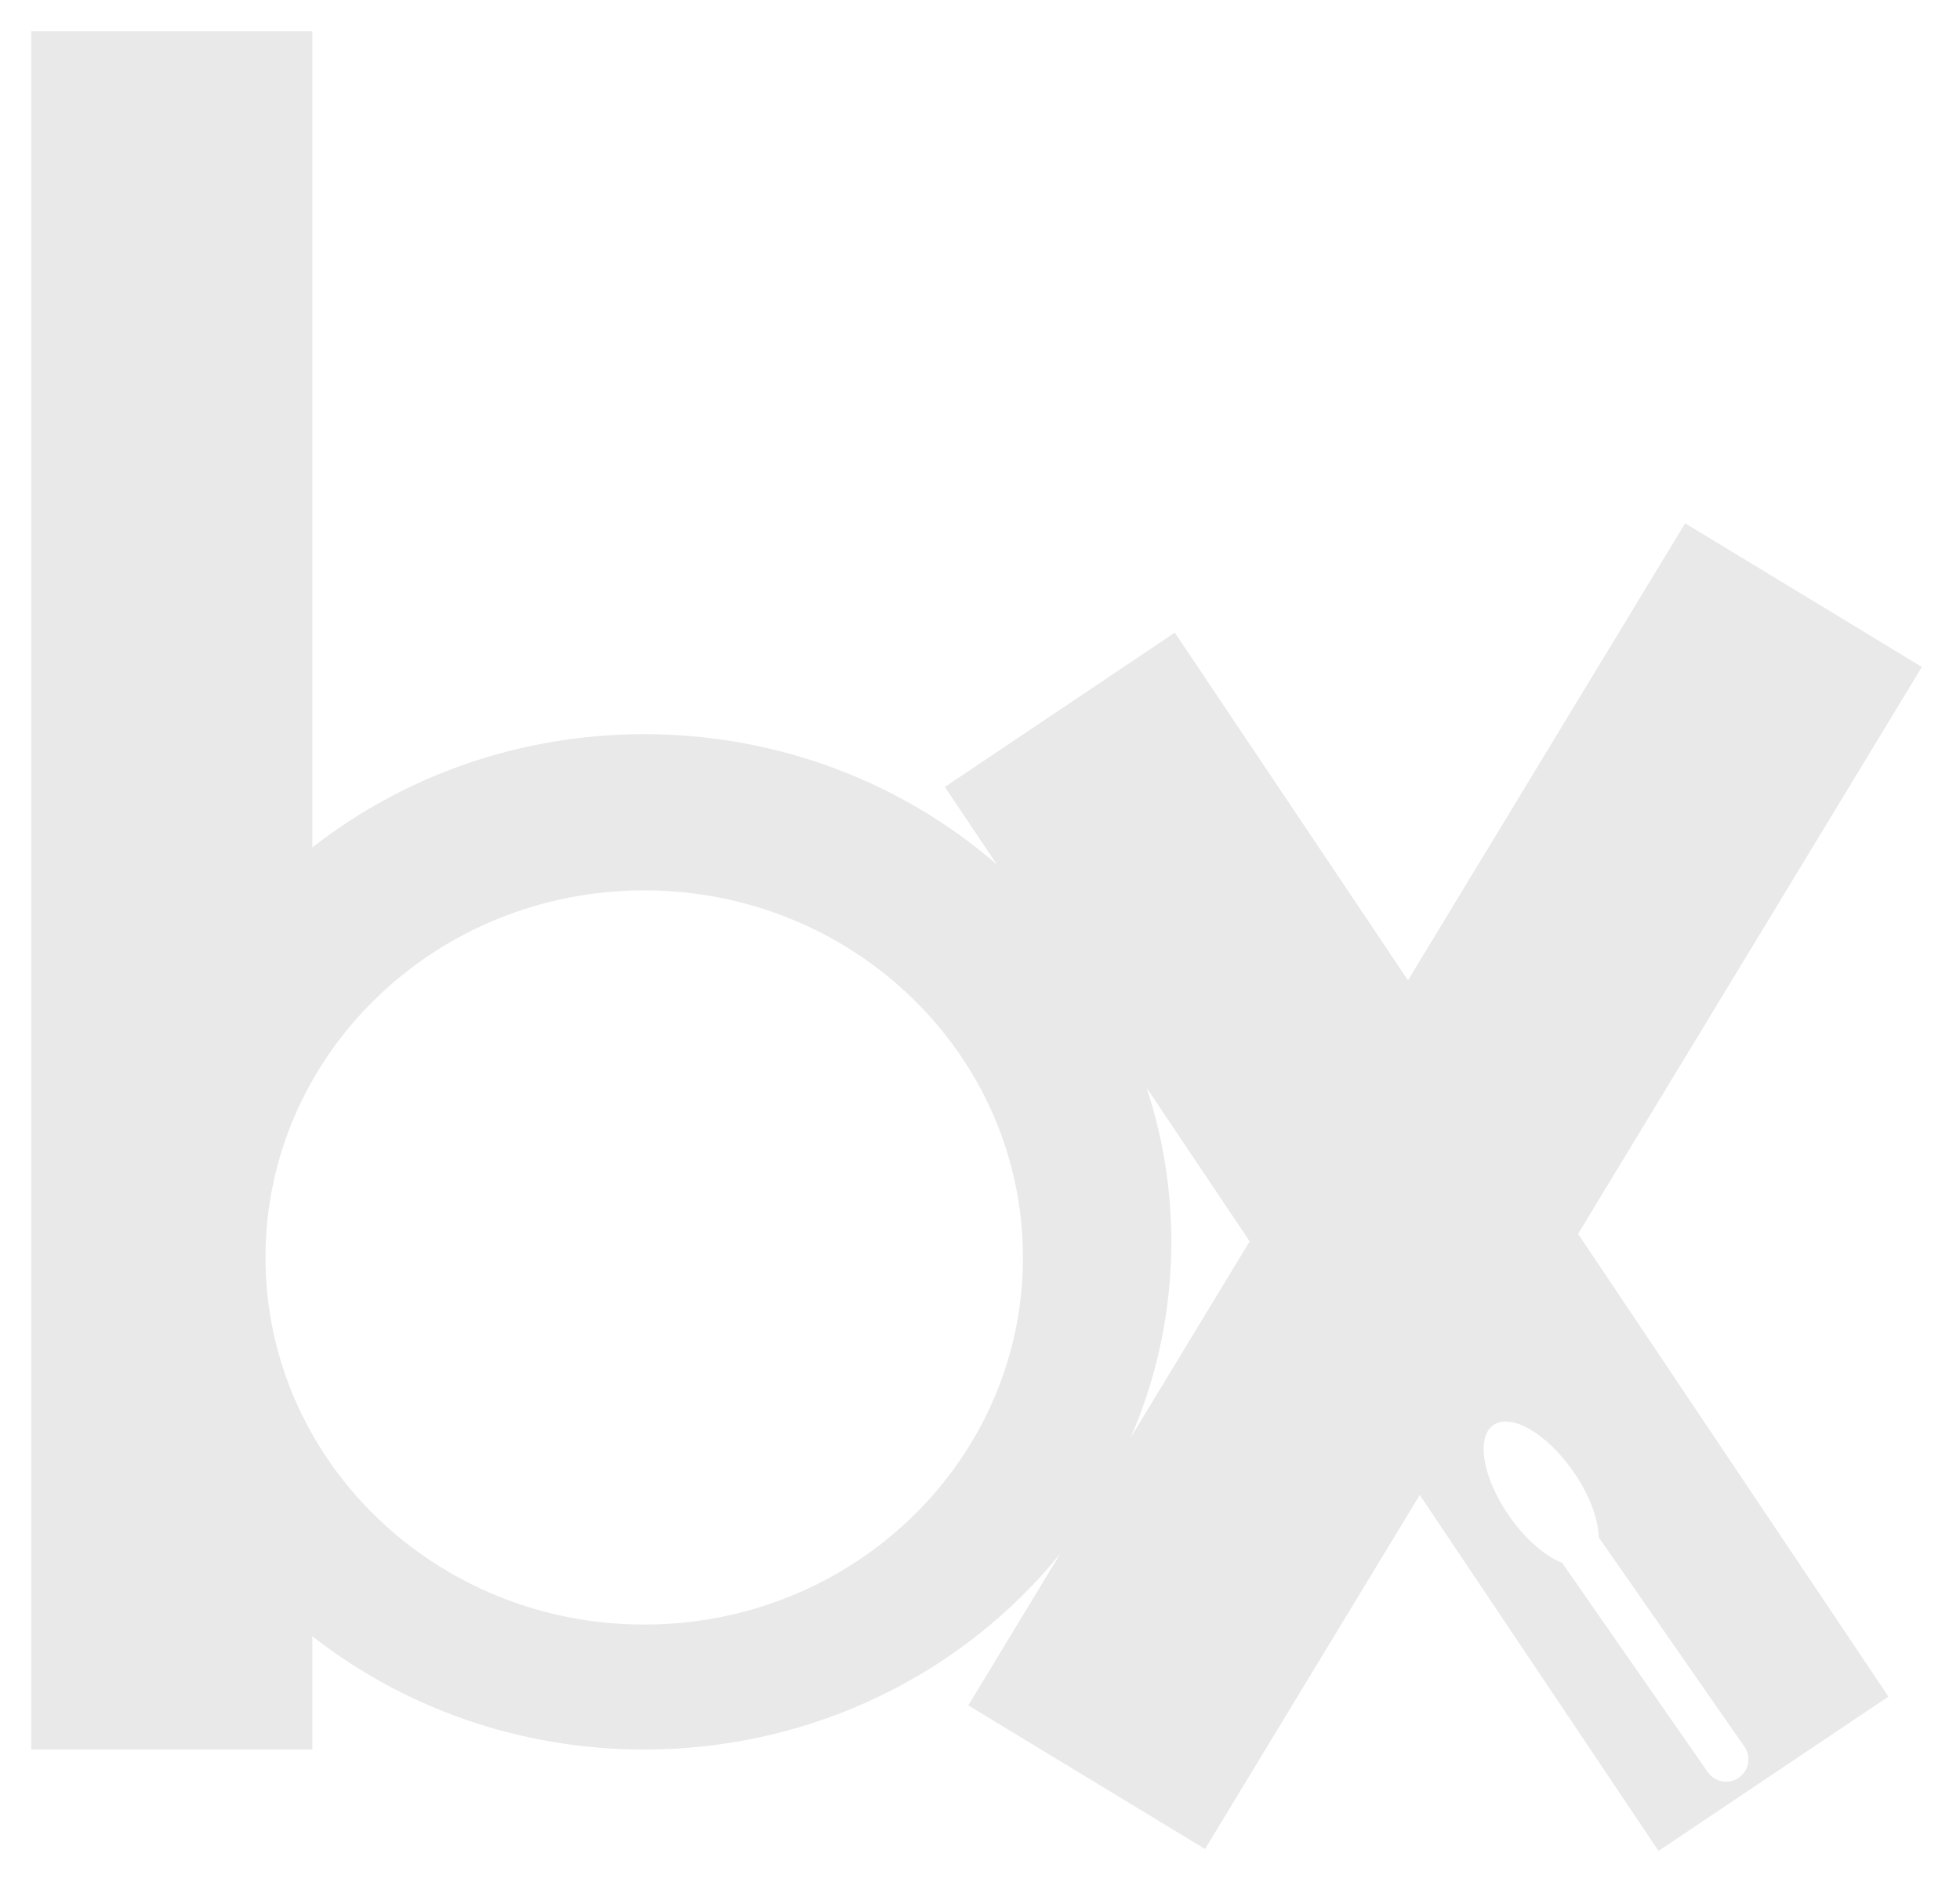 <svg width="251" height="241" viewBox="0 0 251 241" fill="none" xmlns="http://www.w3.org/2000/svg">
<g filter="url(#filter0_d_67_8)">
<path d="M40 104.5C51.604 95.433 66.393 90 82.5 90C99.871 90 115.709 96.32 127.671 106.7L121 96.756L150.448 77L180.309 121.511L215.8 63L246.119 81.391L202.09 153.978L241.838 213.225L212.39 232.98L181.814 187.405L154.319 232.735L124 214.345L135.811 194.873C123.46 210.163 104.173 220 82.5 220C66.392 220 51.604 214.566 40 205.499V220H4V0H40V104.5ZM201.477 184.394C198.095 179.536 193.516 176.877 191.249 178.455C188.983 180.033 189.887 185.25 193.268 190.107C195.348 193.095 197.881 195.25 200.051 196.1L218.7 222.893C219.602 224.187 221.383 224.507 222.678 223.605C223.973 222.704 224.292 220.922 223.391 219.627L204.739 192.832C204.695 190.503 203.555 187.38 201.477 184.394ZM82.5 110C55.714 110 34 131.043 34 157C34 182.957 55.714 204 82.5 204C109.286 204 131 182.957 131 157C131 131.043 109.286 110 82.5 110ZM146.827 135.255C148.887 141.482 150 148.116 150 155C150 163.874 148.152 172.331 144.809 180.037L160.033 154.938L146.827 135.255Z" fill="#E9E9E9"/>
</g>
<defs>
<filter id="filter0_d_67_8" x="0" y="0" width="250.119" height="240.98" filterUnits="userSpaceOnUse" color-interpolation-filters="sRGB">
<feFlood flood-opacity="0" result="BackgroundImageFix"/>
<feColorMatrix in="SourceAlpha" type="matrix" values="0 0 0 0 0 0 0 0 0 0 0 0 0 0 0 0 0 0 127 0" result="hardAlpha"/>
<feOffset dy="4"/>
<feGaussianBlur stdDeviation="2"/>
<feComposite in2="hardAlpha" operator="out"/>
<feColorMatrix type="matrix" values="0 0 0 0 0 0 0 0 0 0 0 0 0 0 0 0 0 0 0.25 0"/>
<feBlend mode="normal" in2="BackgroundImageFix" result="effect1_dropShadow_67_8"/>
<feBlend mode="normal" in="SourceGraphic" in2="effect1_dropShadow_67_8" result="shape"/>
</filter>
</defs>
</svg>
